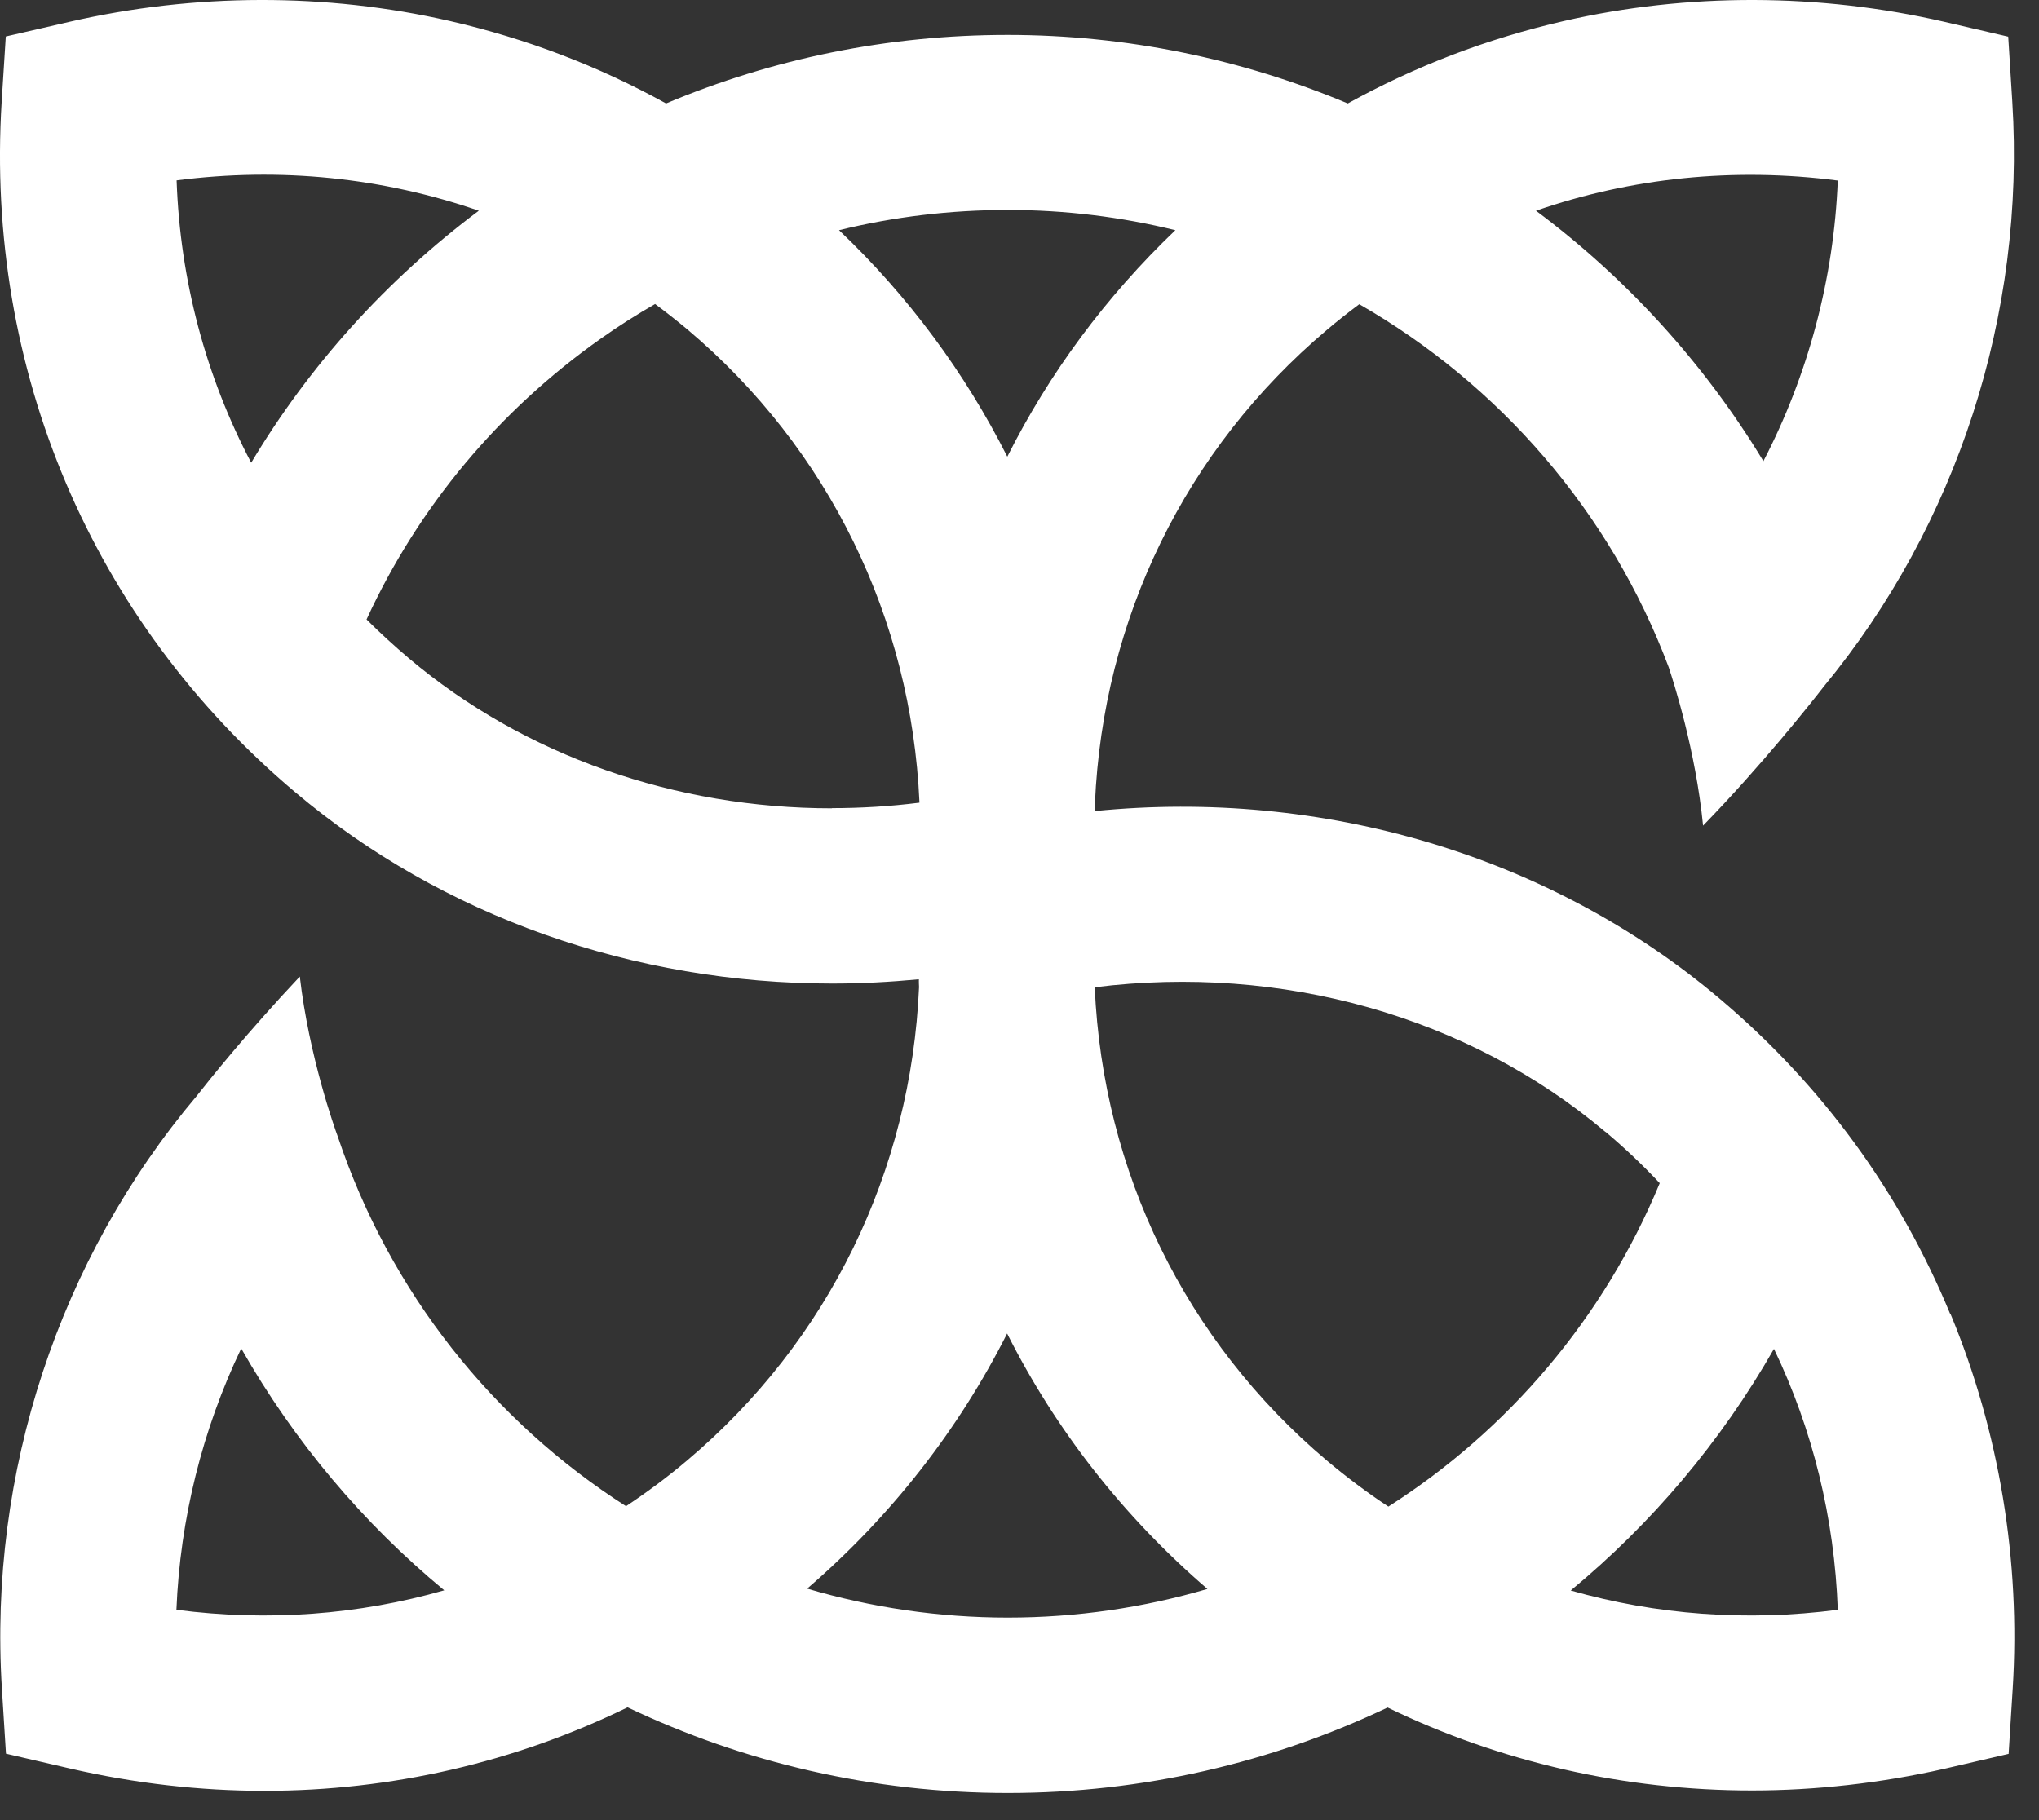 <svg width="56" height="50" viewBox="0 0 56 50" fill="none" xmlns="http://www.w3.org/2000/svg">
<rect x="0" y="0" width="56" height="50" fill="#333333" stroke="none"/>
<path d="M53.562 36.097C52.163 32.711 50.029 29.796 47.214 27.421C42.565 23.494 36.324 21.66 30.078 22.28C30.078 22.21 30.078 22.136 30.072 22.066C30.292 17.006 32.555 12.342 36.442 9.063C36.732 8.817 37.032 8.581 37.332 8.357C41.161 10.555 44.222 14.043 45.831 18.332C45.959 18.718 46.571 20.611 46.774 22.681C48.372 21.039 49.761 19.285 50.088 18.862C53.75 14.422 55.632 8.635 55.267 2.799L55.155 1.007L53.402 0.6C49.97 -0.191 46.351 -0.202 42.946 0.579C40.844 1.061 38.866 1.82 37.016 2.842C34.11 1.622 30.941 0.959 27.67 0.959C24.4 0.959 21.236 1.606 18.293 2.842C16.443 1.82 14.464 1.061 12.362 0.579C8.958 -0.202 5.344 -0.191 1.907 0.6L0.159 1.002L0.046 2.794C-0.41 10.143 2.523 17.054 8.1 21.756C12.159 25.185 17.424 27.019 22.855 27.019C23.649 27.019 24.442 26.977 25.236 26.902C25.236 26.971 25.236 27.046 25.241 27.116C25.021 32.176 22.759 36.84 18.872 40.119C18.335 40.574 17.772 40.991 17.193 41.376C13.553 39.049 10.711 35.514 9.274 31.213C9.199 31.015 8.486 29.02 8.234 26.827C6.786 28.367 5.751 29.662 5.403 30.106C1.628 34.578 -0.318 40.451 0.052 46.383L0.164 48.175L1.917 48.581C3.703 48.993 5.494 49.196 7.263 49.196C10.738 49.196 14.137 48.415 17.236 46.902C20.427 48.421 23.976 49.255 27.681 49.255C31.386 49.255 34.925 48.421 38.11 46.907C39.643 47.651 41.263 48.218 42.957 48.608C44.64 48.993 46.378 49.186 48.12 49.186C49.863 49.186 51.675 48.982 53.412 48.587L55.166 48.18L55.278 46.388C55.498 42.879 54.908 39.322 53.573 36.102L53.562 36.097ZM44.099 31.095C44.624 31.539 45.123 32.01 45.584 32.502C44.04 36.23 41.407 39.295 38.131 41.387C37.547 41.002 36.984 40.579 36.437 40.119C32.555 36.84 30.292 32.187 30.067 27.137C30.067 27.137 30.067 27.126 30.067 27.121C35.188 26.479 40.319 27.913 44.093 31.095H44.099ZM50.474 4.955C50.367 7.661 49.659 10.298 48.431 12.668C46.801 9.972 44.667 7.64 42.185 5.789C44.807 4.88 47.632 4.591 50.474 4.96V4.955ZM32.281 6.324C30.373 8.148 28.818 10.25 27.665 12.545C26.507 10.25 24.957 8.143 23.043 6.324C24.544 5.955 26.099 5.768 27.681 5.768C29.263 5.768 30.796 5.96 32.281 6.324ZM13.15 5.789C10.614 7.688 8.502 10.031 6.899 12.711C5.655 10.346 4.947 7.709 4.85 4.955C7.698 4.586 10.523 4.88 13.15 5.789ZM22.85 22.205C18.555 22.205 14.405 20.766 11.226 18.081C10.823 17.739 10.437 17.386 10.067 17.017C11.488 13.93 13.692 11.283 16.507 9.298C16.989 8.956 17.483 8.645 17.992 8.351C18.293 8.576 18.593 8.811 18.882 9.052C22.764 12.331 25.027 16.985 25.252 22.034C25.252 22.034 25.252 22.045 25.252 22.05C24.448 22.152 23.649 22.2 22.85 22.2V22.205ZM4.845 44.222C4.947 41.718 5.558 39.274 6.625 37.043C8.084 39.606 9.976 41.847 12.201 43.687C9.848 44.361 7.354 44.548 4.85 44.222H4.845ZM22.164 43.644C24.48 41.649 26.33 39.269 27.66 36.632C28.989 39.274 30.845 41.654 33.161 43.649C31.413 44.163 29.568 44.436 27.676 44.436C25.783 44.436 23.922 44.158 22.164 43.639V43.644ZM43.139 43.692C45.364 41.852 47.262 39.611 48.721 37.054C49.782 39.263 50.383 41.697 50.474 44.222C47.975 44.548 45.488 44.361 43.139 43.692Z" fill="white"/>
</svg>
